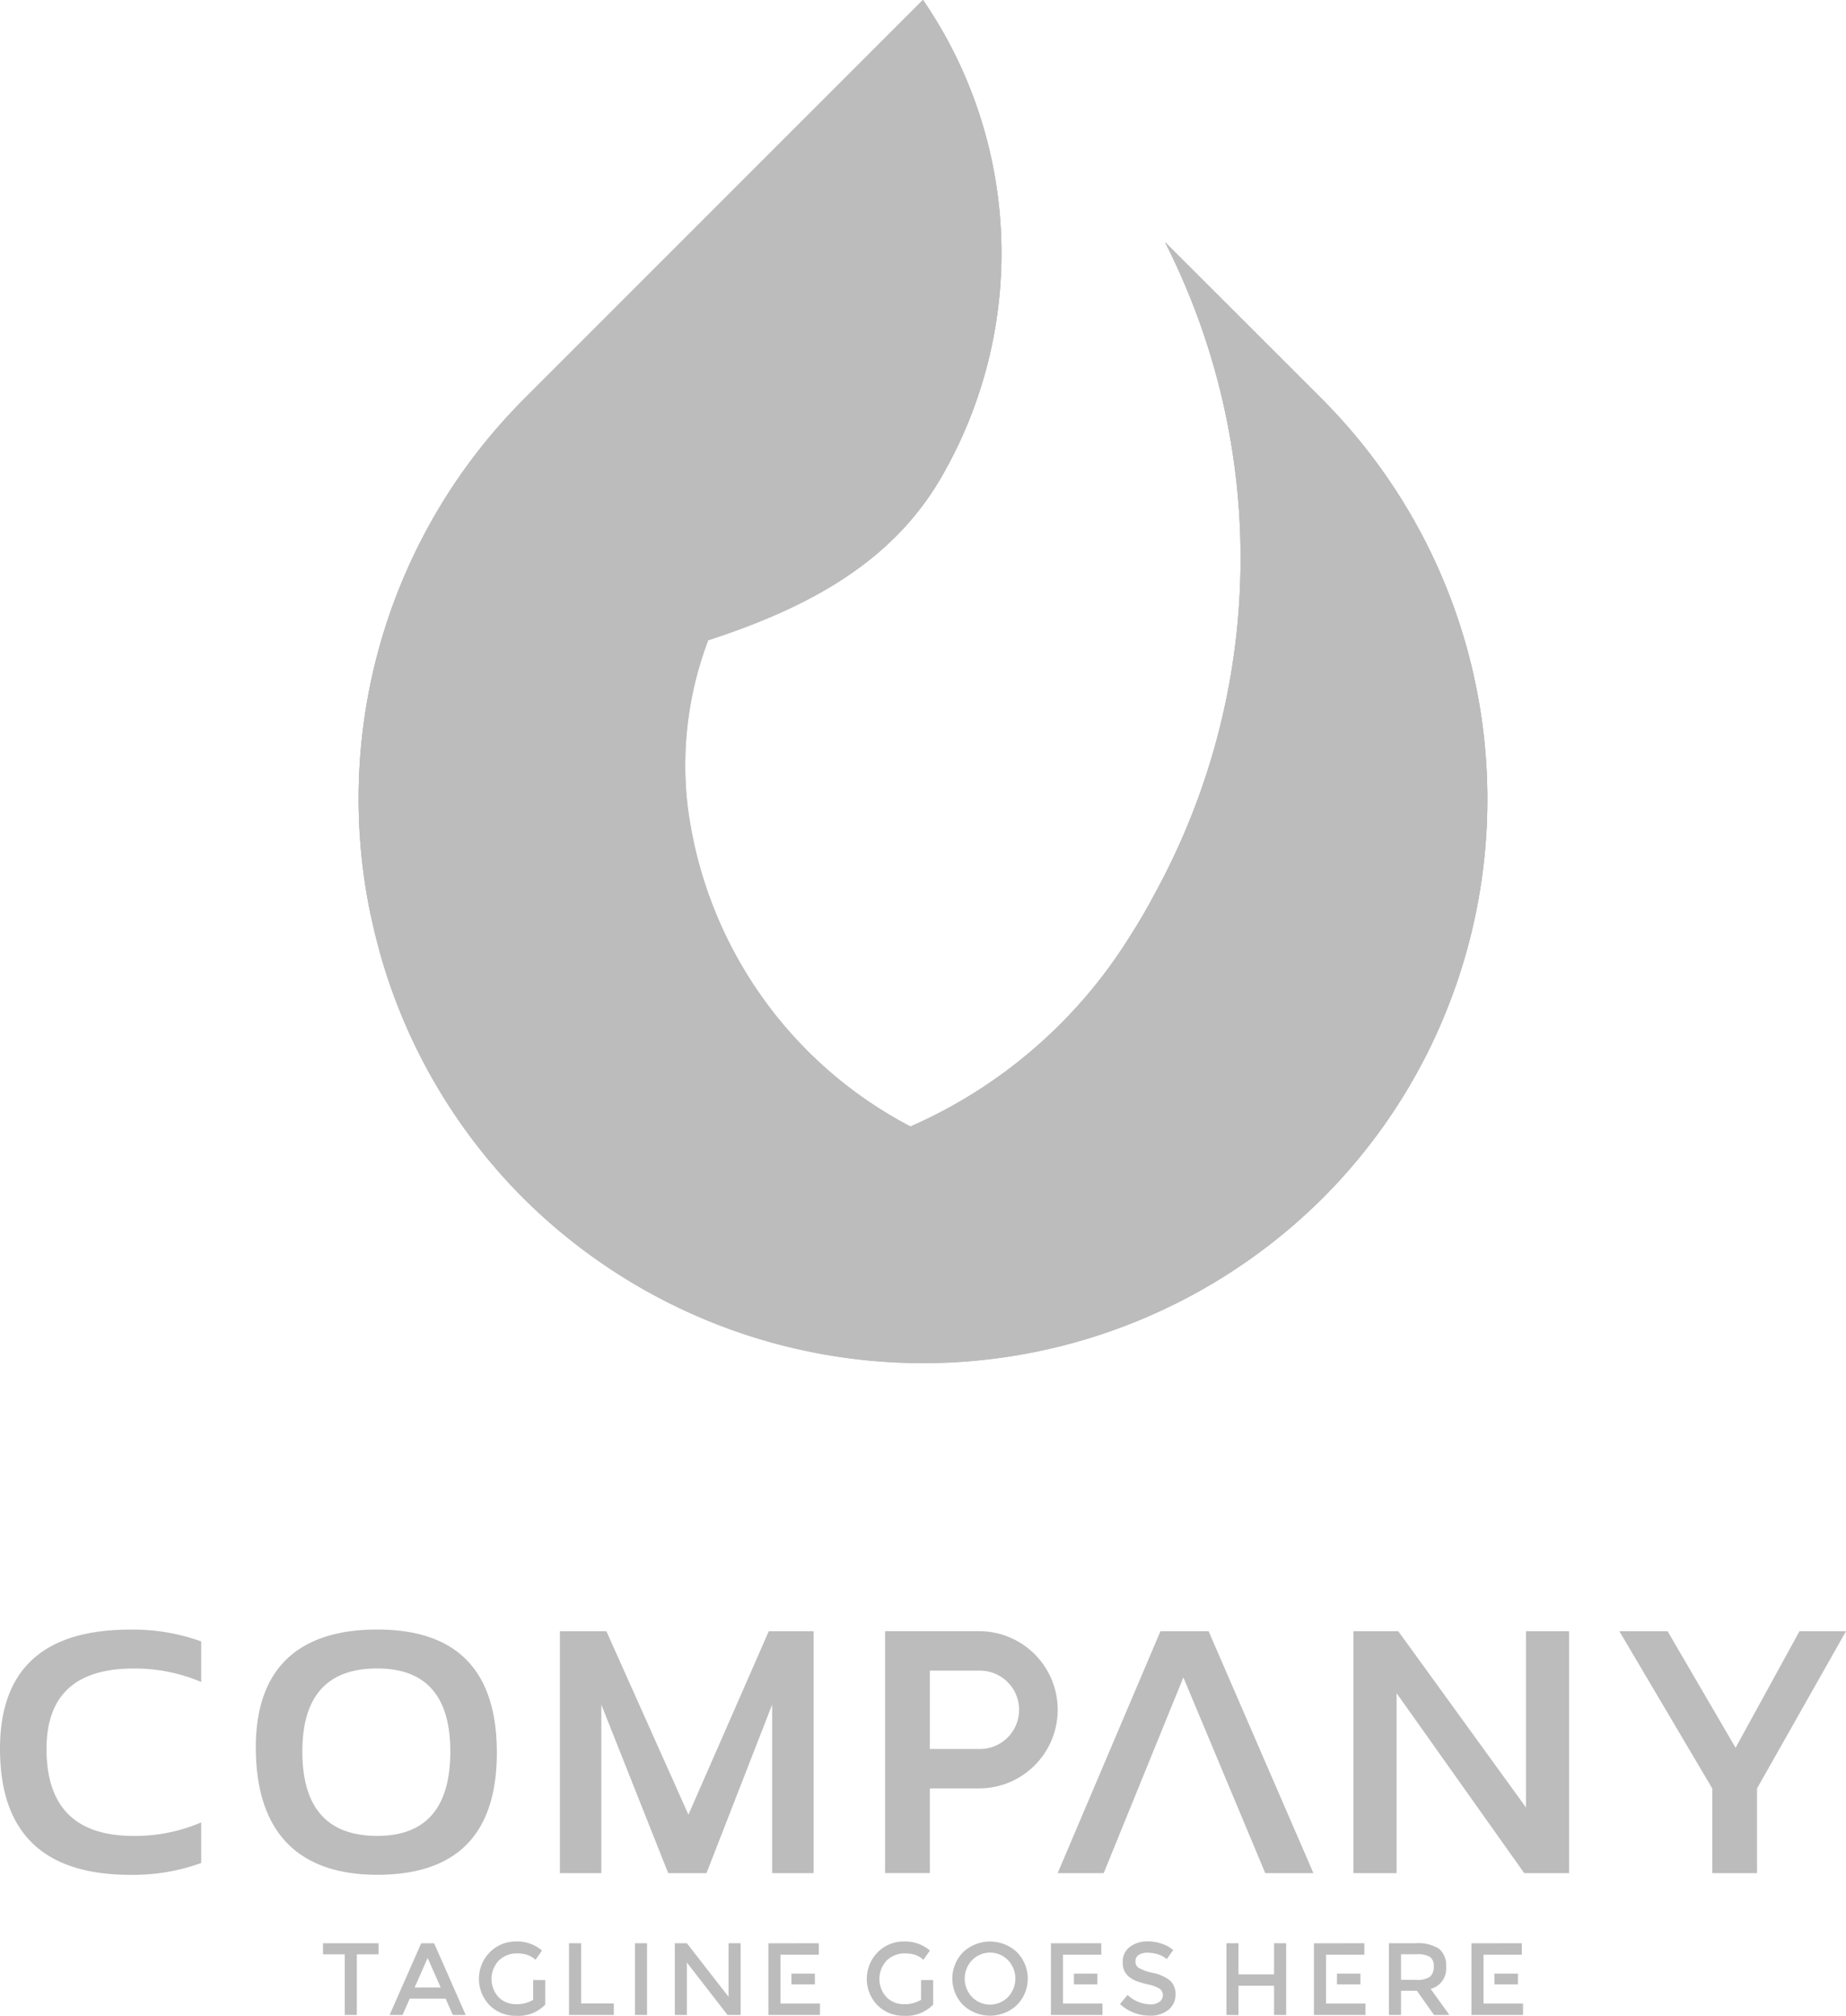 <svg xmlns="http://www.w3.org/2000/svg" width="91.585" height="100" viewBox="0 0 91.585 100">
    <defs>
        <style>
            .cls-1,.cls-2,.cls-4{fill:#bcbcbc}.cls-1{clip-rule:evenodd}.cls-2{fill-rule:evenodd}.cls-3{clip-path:url(#clip-path)}.cls-5{clip-path:url(#clip-path-2)}.cls-6{clip-path:url(#clip-path-3)}.cls-7{clip-path:url(#clip-path-4)}.cls-8{clip-path:url(#clip-path-5)}.cls-9{clip-path:url(#clip-path-6)}
        </style>
        <clipPath id="clip-path">
            <path id="Path_2849" d="M508.1 81a20.892 20.892 0 0 1-11.063-15.889 17.466 17.466 0 0 1 1.019-8.229c-8.961 2.947-18.633 3.492-16.683 13.9q.128.588.282 1.171c2.627 8.94 15.428 13.759 26.445 9.047" class="cls-1" data-name="Path 2849" transform="translate(-481.115 -56.877)"/>
        </clipPath>
        <clipPath id="clip-path-2">
            <path id="Path_2850" d="M481.436 76.2c-1.95-10.408 7.721-10.953 16.683-13.9 4.579-1.5 8.972-3.637 11.536-8.031a22.2 22.2 0 0 0-.874-23.731l-19.819 19.817a28.069 28.069 0 0 0-7.526 25.845" class="cls-1" data-name="Path 2850" transform="translate(-480.788 -30.538)"/>
        </clipPath>
        <clipPath id="clip-path-3">
            <path id="Path_2851" d="M508 84.368c-11.012 4.716-23.813-.1-26.445-9.047a27.787 27.787 0 0 0 7.245 12.618 28.111 28.111 0 0 0 39.636 0 27.775 27.775 0 0 0 6.6-10.5 28.118 28.118 0 0 0-6.6-29.134l-7.806-7.8a34.662 34.662 0 0 1-.52 32.338q-.588 1.112-1.26 2.154A24.3 24.3 0 0 1 508 84.368" class="cls-1" data-name="Path 2851" transform="translate(-481.559 -40.499)"/>
        </clipPath>
        <clipPath id="clip-path-4">
            <path id="Path_2852" d="M504.514 84.867a20.884 20.884 0 0 0 26.007-7.43 28.118 28.118 0 0 0-6.6-29.134l-7.806-7.8a34.662 34.662 0 0 1-.52 32.338q-.588 1.112-1.26 2.154a24.3 24.3 0 0 1-10.85 9.378q.5.262 1.026.5" class="cls-1" data-name="Path 2852" transform="translate(-503.488 -40.499)"/>
        </clipPath>
        <clipPath id="clip-path-5">
            <path id="Path_2853" d="M505.821 30.538c4.718 18.272-4.508 22.98-9.321 29.338a10.589 10.589 0 0 0-1.341 2.425c4.579-1.5 8.972-3.637 11.536-8.031a22.2 22.2 0 0 0-.874-23.731" class="cls-1" data-name="Path 2853" transform="translate(-495.159 -30.538)"/>
        </clipPath>
        <clipPath id="clip-path-6">
            <path id="Path_2857" d="M488.709 65.134c4.476-14.382 18.2-14.137 20.071-34.6l-19.818 19.821a28.069 28.069 0 0 0-7.526 25.845c-1.246-6.647 2.249-9.272 7.273-11.068" class="cls-1" data-name="Path 2857" transform="translate(-480.788 -30.538)"/>
        </clipPath>
    </defs>
    <g id="logo2" transform="translate(-1139 -1228)">
        <path id="Path_2848" d="M488.962 89.99a28.111 28.111 0 0 0 39.636 0 27.775 27.775 0 0 0 6.6-10.5 28.118 28.118 0 0 0-6.6-29.134l-7.806-7.8a34.662 34.662 0 0 1-.52 32.338q-.588 1.112-1.26 2.154a24.3 24.3 0 0 1-10.85 9.378A20.892 20.892 0 0 1 497.1 70.53a17.466 17.466 0 0 1 1.019-8.229c4.579-1.5 8.972-3.637 11.536-8.031a22.189 22.189 0 0 0-.874-23.731l-19.819 19.816a28.094 28.094 0 0 0 0 39.635" class="cls-2" data-name="Path 2848" transform="translate(676.013 1197.462)"/>
        <g id="Group_3173" data-name="Group 3173" transform="translate(1157.195 1259.763)">
            <g id="Group_3172" class="cls-3" data-name="Group 3172">
                <path id="Rectangle_560" d="M0 0h28.677v28.834H0z" class="cls-4" data-name="Rectangle 560" transform="translate(-1.697 .001)"/>
            </g>
        </g>
        <g id="Group_3175" data-name="Group 3175" transform="translate(1156.8 1228)">
            <g id="Group_3174" class="cls-5" data-name="Group 3174">
                <path id="Rectangle_561" d="M0 0h34.255v45.664H0z" class="cls-4" data-name="Rectangle 561" transform="translate(-1.318)"/>
            </g>
        </g>
        <g id="Group_3177" data-name="Group 3177" transform="translate(1157.73 1240.012)">
            <g id="Group_3176" class="cls-6" data-name="Group 3176">
                <path id="Rectangle_562" d="M0 0h56.922v58.339H0z" class="cls-4" data-name="Rectangle 562" transform="translate(0 -.001)"/>
            </g>
        </g>
        <g id="Group_3179" data-name="Group 3179" transform="translate(1184.175 1240.012)">
            <g id="Group_3178" class="cls-7" data-name="Group 3178">
                <path id="Rectangle_563" d="M0 0h30.477v48.599H0z" class="cls-4" data-name="Rectangle 563" transform="translate(0 -.001)"/>
            </g>
        </g>
        <g id="Group_3181" data-name="Group 3181" transform="translate(1174.131 1228)">
            <g id="Group_3180" class="cls-8" data-name="Group 3180">
                <path id="Rectangle_564" d="M0 0h15.605v31.764H0z" class="cls-4" data-name="Rectangle 564"/>
            </g>
        </g>
        <g id="Group_3189" data-name="Group 3189" transform="translate(1156.8 1228)">
            <g id="Group_3188" class="cls-9" data-name="Group 3188">
                <path id="Rectangle_570" d="M0 0h29.311v45.664H0z" class="cls-4" data-name="Rectangle 570" transform="translate(-1.318)"/>
            </g>
        </g>
        <path id="Path_2859" d="M546.368 97.657h2.393l3.373 5.782 3.17-5.782h2.308l-4.414 7.8v4.2h-2.221v-4.2zm-13.193 12v-12h2.225l6.335 8.743v-8.743h2.138v12h-2.225l-6.332-8.927v8.927zm-8.438-9.709l-3.952 9.709H518.5l5.1-12h2.39l5.2 12h-2.39zm-30.932 9.709v-12h2.307l4.07 9.1 3.986-9.1h2.222v12h-2.056V101.3l-3.256 8.357h-1.9l-3.318-8.357v8.357zm-15.085-5.984c-.089-4.064 2.007-6.1 6.025-6.1q5.928 0 5.932 6.1 0 6.067-5.932 6.066c-3.837 0-5.938-2.02-6.024-6.065zm2.308-.048q0 4.184 3.717 4.185 3.621 0 3.623-4.185 0-4.119-3.623-4.121-3.721-.004-3.716 4.121zm31.565-4.012h2.007a1.943 1.943 0 1 1 0 3.885h-2.442v-3.885zm2.009 5.841a3.9 3.9 0 0 0 0-7.8h-4.665v12h2.223v-4.2zm-38.592 3.7a9.862 9.862 0 0 1-3.522.587q-6.461 0-6.461-6.248 0-5.917 6.461-5.917a9.942 9.942 0 0 1 3.522.587v2.014a8.367 8.367 0 0 0-3.357-.67q-4.316 0-4.318 3.987 0 4.32 4.318 4.318a8.367 8.367 0 0 0 3.357-.67z" class="cls-4" data-name="Path 2859" transform="translate(672.973 1211.266)"/>
        <path id="Path_2860" d="M537.435 112h1.165v.533h-1.164zm1.357-1.507v.566h-1.9v2.426h1.96v.566h-2.56v-3.557zm-5.245 1.816a1.1 1.1 0 0 0 .691-.157.633.633 0 0 0 .184-.506.536.536 0 0 0-.189-.478 1.241 1.241 0 0 0-.67-.13h-.763v1.271zm1.489-.661a1.031 1.031 0 0 1-.767 1.109l.931 1.293h-.763l-.85-1.2h-.787v1.2h-.6v-3.557h1.323a1.908 1.908 0 0 1 1.164.275 1.048 1.048 0 0 1 .349.881zm-5.415.352h1.164v.533h-1.164zm1.358-1.507v.566h-1.9v2.426h1.958v.566h-2.559v-3.557zm-6.842 3.557v-3.557h.6v1.542h1.763v-1.542h.6v3.557h-.6v-1.45h-1.765v1.456zm-3.913-3.088a.794.794 0 0 0-.431.106.357.357 0 0 0-.168.323.374.374 0 0 0 .168.33 2.522 2.522 0 0 0 .716.247 1.964 1.964 0 0 1 .824.371.884.884 0 0 1 .277.7.933.933 0 0 1-.351.756 1.4 1.4 0 0 1-.921.289 2.161 2.161 0 0 1-1.481-.575l.376-.452a1.7 1.7 0 0 0 1.12.468.761.761 0 0 0 .459-.124.392.392 0 0 0 .17-.33.371.371 0 0 0-.159-.321 1.707 1.707 0 0 0-.552-.209 4.8 4.8 0 0 1-.6-.174 1.306 1.306 0 0 1-.361-.206.857.857 0 0 1-.316-.732.893.893 0 0 1 .358-.761 1.449 1.449 0 0 1 .889-.268 2.124 2.124 0 0 1 .677.113 1.754 1.754 0 0 1 .58.315l-.321.452a1.231 1.231 0 0 0-.427-.234 1.671 1.671 0 0 0-.526-.083zM516.572 112h1.163v.533h-1.163zm1.356-1.507v.566h-1.9v2.426h1.958v.566h-2.556v-3.557zm-4.186 3.067a1.953 1.953 0 0 1-2.666 0 1.872 1.872 0 0 1 0-2.626 1.95 1.95 0 0 1 2.666 0 1.869 1.869 0 0 1 0 2.626zm-.44-2.226a1.244 1.244 0 0 0-1.785 0 1.326 1.326 0 0 0 0 1.826 1.246 1.246 0 0 0 1.785 0 1.326 1.326 0 0 0 0-1.826zm-4.315.986h.6v1.216a1.844 1.844 0 0 1-1.44.555 1.815 1.815 0 0 1-1.32-.519 1.884 1.884 0 0 1 .011-2.635 1.8 1.8 0 0 1 1.31-.531 1.864 1.864 0 0 1 1.277.449l-.321.458a1.244 1.244 0 0 0-.42-.247 1.593 1.593 0 0 0-.491-.069 1.263 1.263 0 0 0-.906.349 1.334 1.334 0 0 0-.01 1.827 1.191 1.191 0 0 0 .862.342 1.54 1.54 0 0 0 .847-.218zm-6.432-.32h1.164v.533h-1.164zm1.357-1.507v.566h-1.9v2.426h1.96v.566h-2.56v-3.557zm-4.476 0h.6v3.557h-.651l-2.015-2.6v2.6h-.6v-3.557h.6l2.066 2.657zm-4.644 0h.6v3.557h-.6zm-3.271 3.557v-3.557h.6v2.987h1.622v.57zm-1.778-1.73h.6v1.216a1.843 1.843 0 0 1-1.44.555 1.811 1.811 0 0 1-1.319-.519 1.883 1.883 0 0 1 .01-2.635 1.8 1.8 0 0 1 1.31-.531 1.859 1.859 0 0 1 1.277.449l-.32.458a1.248 1.248 0 0 0-.421-.247 1.579 1.579 0 0 0-.49-.069 1.264 1.264 0 0 0-.907.349 1.334 1.334 0 0 0-.01 1.827 1.193 1.193 0 0 0 .862.342 1.541 1.541 0 0 0 .848-.218zm-4.589.367l-.646-1.465-.646 1.465zm-1.536.555l-.356.809h-.642l1.567-3.557h.642l1.567 3.557h-.64l-.357-.809zm-2.624-2.2v3.008h-.6v-3.008h-1.079v-.55h2.759v.55z" class="cls-4" data-name="Path 2860" transform="translate(675.709 1213.909)"/>
    </g>
</svg>
